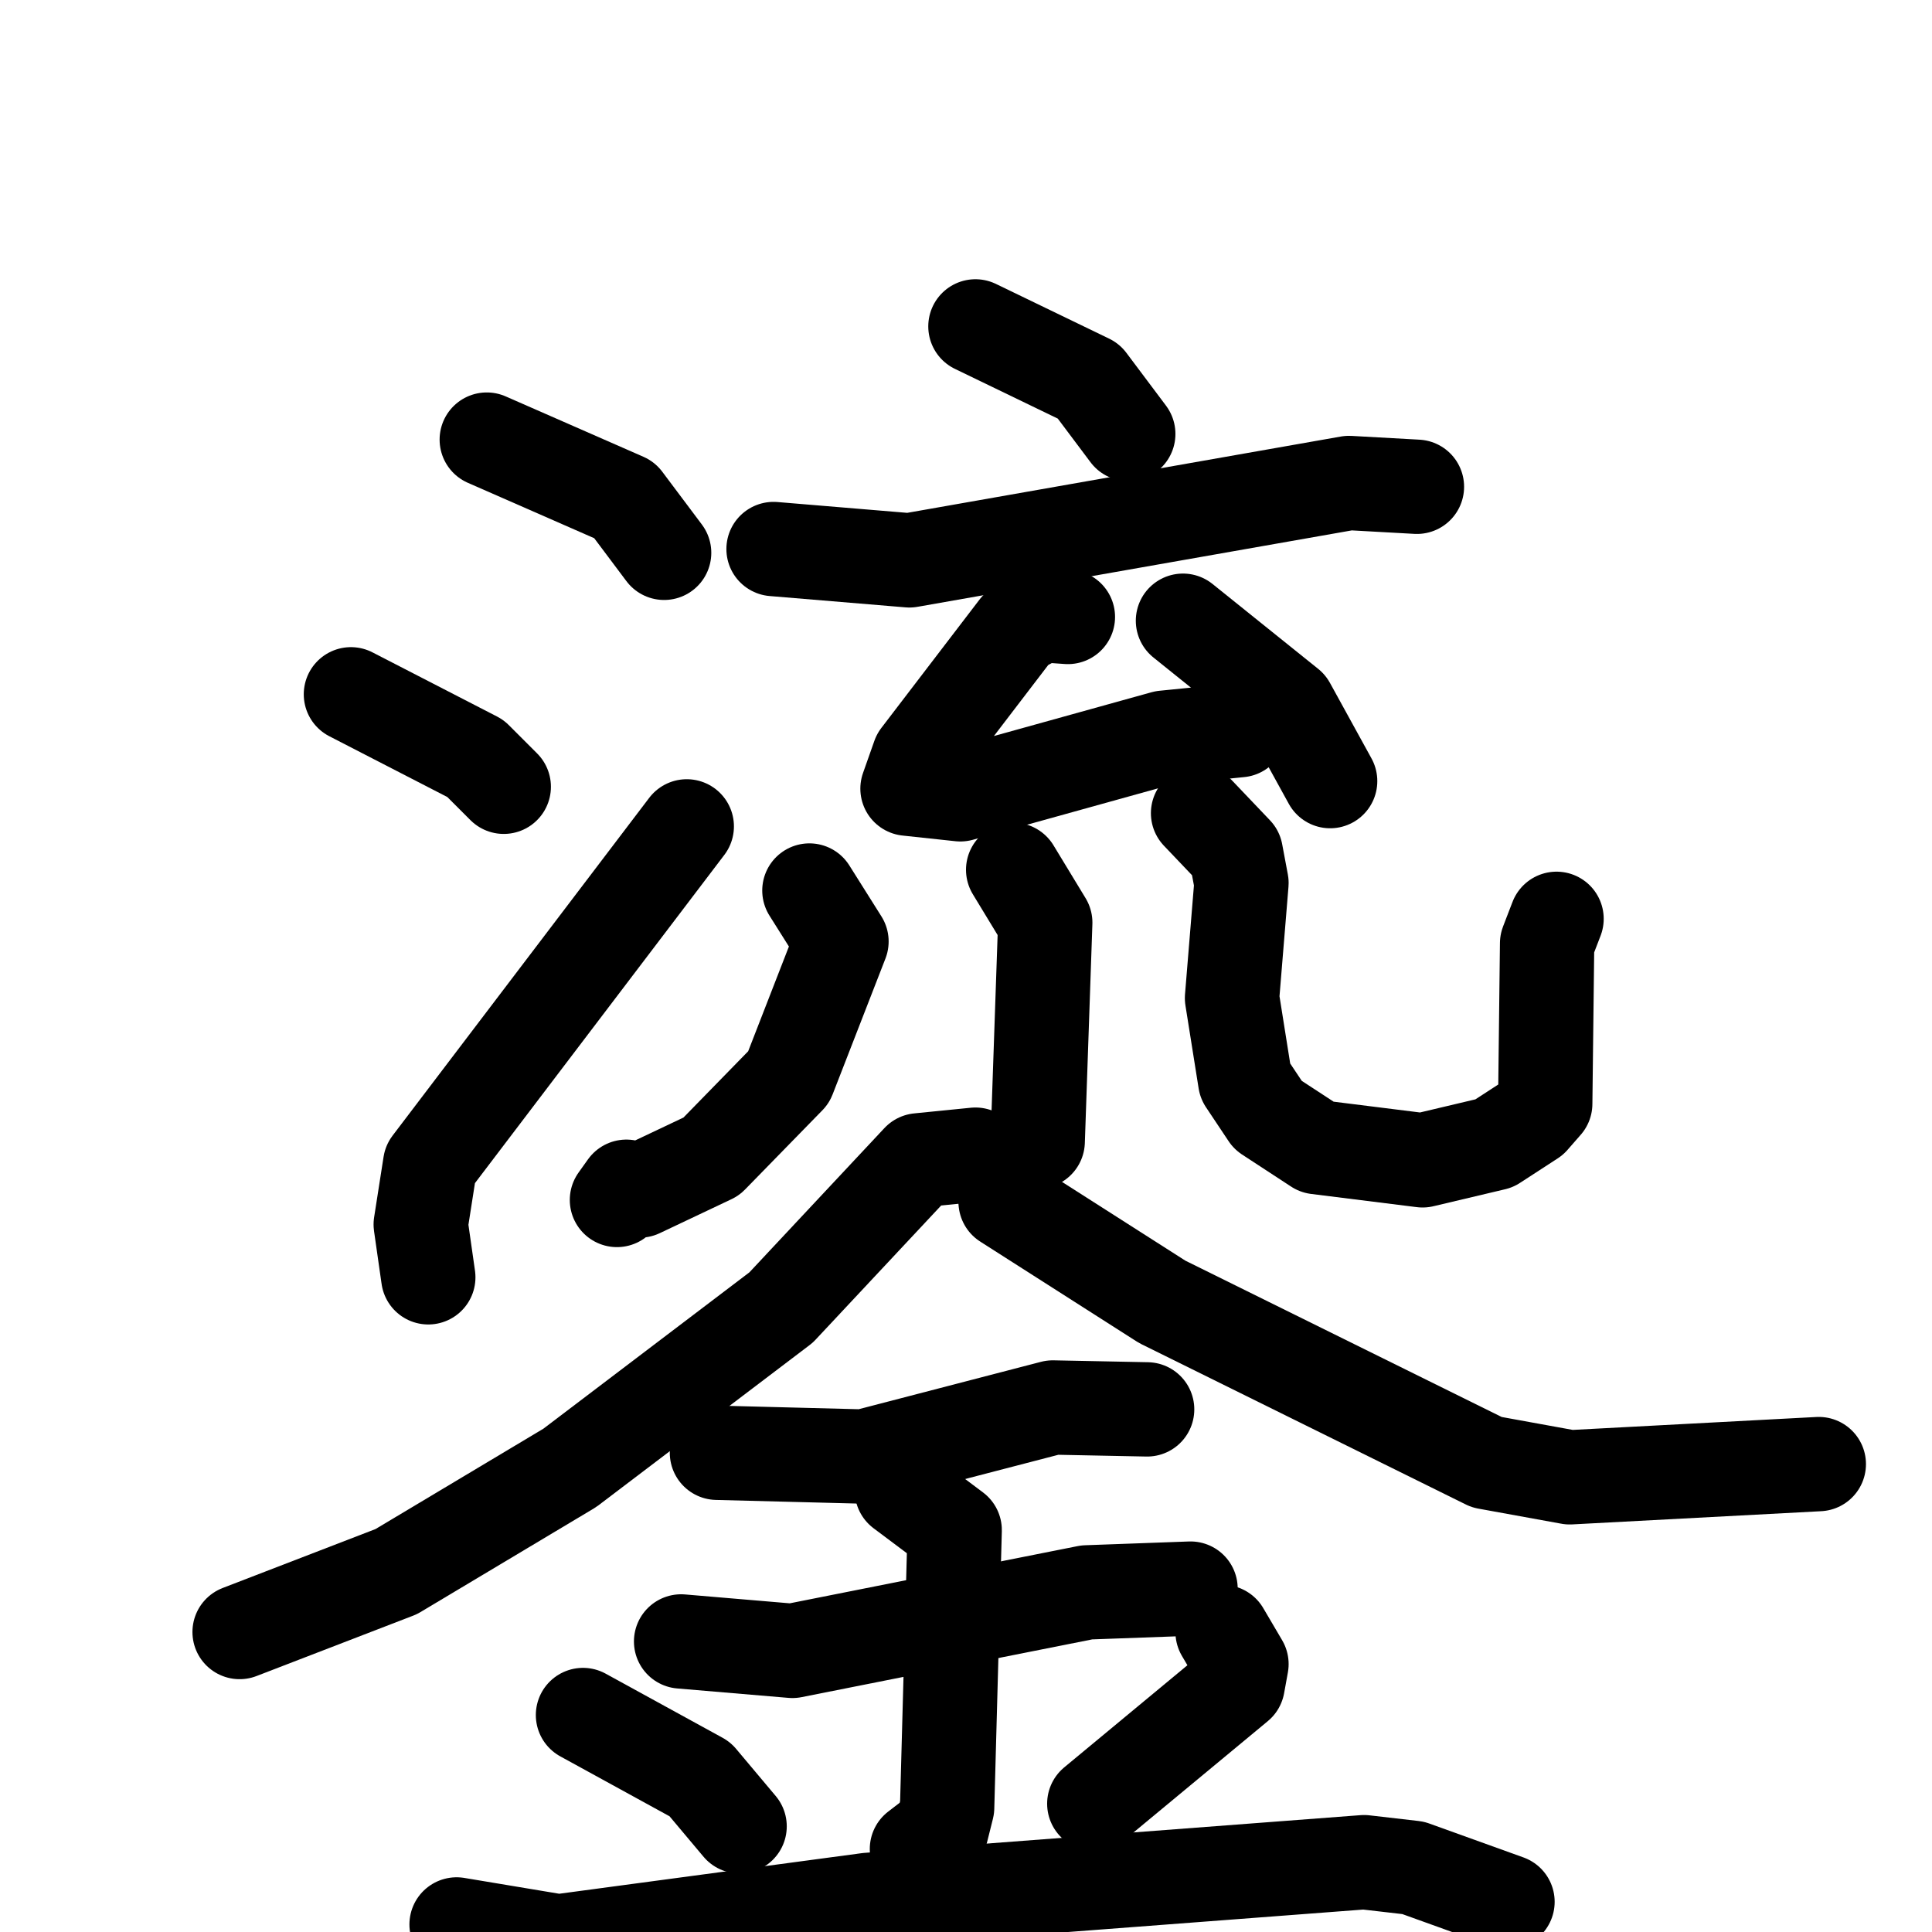 <svg xmlns="http://www.w3.org/2000/svg" viewBox="0 0 1024 1024">
  <g style="fill:none;stroke:#000000;stroke-width:50;stroke-linecap:round;stroke-linejoin:round;" transform="scale(1, 1) translate(0, 0)">
    <path d="M 258.0,233.0 L 331.0,265.0 L 352.0,293.0"/>
    <path d="M 186.0,368.0 L 252.0,402.0 L 267.0,417.0"/>
    <path d="M 227.0,677.0 L 223.0,649.0 L 228.0,617.0 L 364.0,438.0"/>
    <path d="M 517.0,173.0 L 577.0,202.0 L 598.0,230.0"/>
    <path d="M 410.0,291.0 L 482.0,297.0 L 715.0,256.0 L 751.0,258.0"/>
    <path d="M 566.0,327.0 L 552.0,326.0 L 539.0,333.0 L 487.0,401.0 L 481.0,418.0 L 509.0,421.0 L 617.0,391.0 L 657.0,387.0"/>
    <path d="M 627.0,329.0 L 683.0,374.0 L 705.0,414.0"/>
    <path d="M 429.0,472.0 L 446.0,499.0 L 418.0,571.0 L 377.0,613.0 L 339.0,631.0 L 332.0,629.0 L 327.0,636.0"/>
    <path d="M 537.0,461.0 L 554.0,489.0 L 550.0,605.0"/>
    <path d="M 635.0,431.0 L 655.0,452.0 L 658.0,468.0 L 653.0,529.0 L 660.0,573.0 L 672.0,591.0 L 698.0,608.0 L 754.0,615.0 L 792.0,606.0 L 812.0,593.0 L 819.0,585.0 L 820.0,500.0 L 825.0,487.0"/>
    <path d="M 517.0,612.0 L 487.0,615.0 L 414.0,693.0 L 302.0,778.0 L 210.0,833.0 L 127.0,865.0"/>
    <path d="M 532.0,626.0 L 533.0,637.0 L 616.0,690.0 L 788.0,775.0 L 832.0,783.0 L 964.0,776.0"/>
    <path d="M 380.0,770.0 L 458.0,772.0 L 558.0,746.0 L 608.0,747.0"/>
    <path d="M 361.0,870.0 L 420.0,875.0 L 576.0,844.0 L 631.0,842.0"/>
    <path d="M 478.0,790.0 L 506.0,811.0 L 502.0,958.0 L 499.0,970.0 L 486.0,980.0"/>
    <path d="M 309.0,909.0 L 371.0,943.0 L 392.0,968.0"/>
    <path d="M 648.0,865.0 L 658.0,882.0 L 656.0,893.0 L 580.0,956.0"/>
    <path d="M 242.0,1020.0 L 296.0,1029.0 L 460.0,1007.0 L 723.0,987.0 L 749.0,990.0 L 799.0,1008.0"/>
  </g>
</svg>
